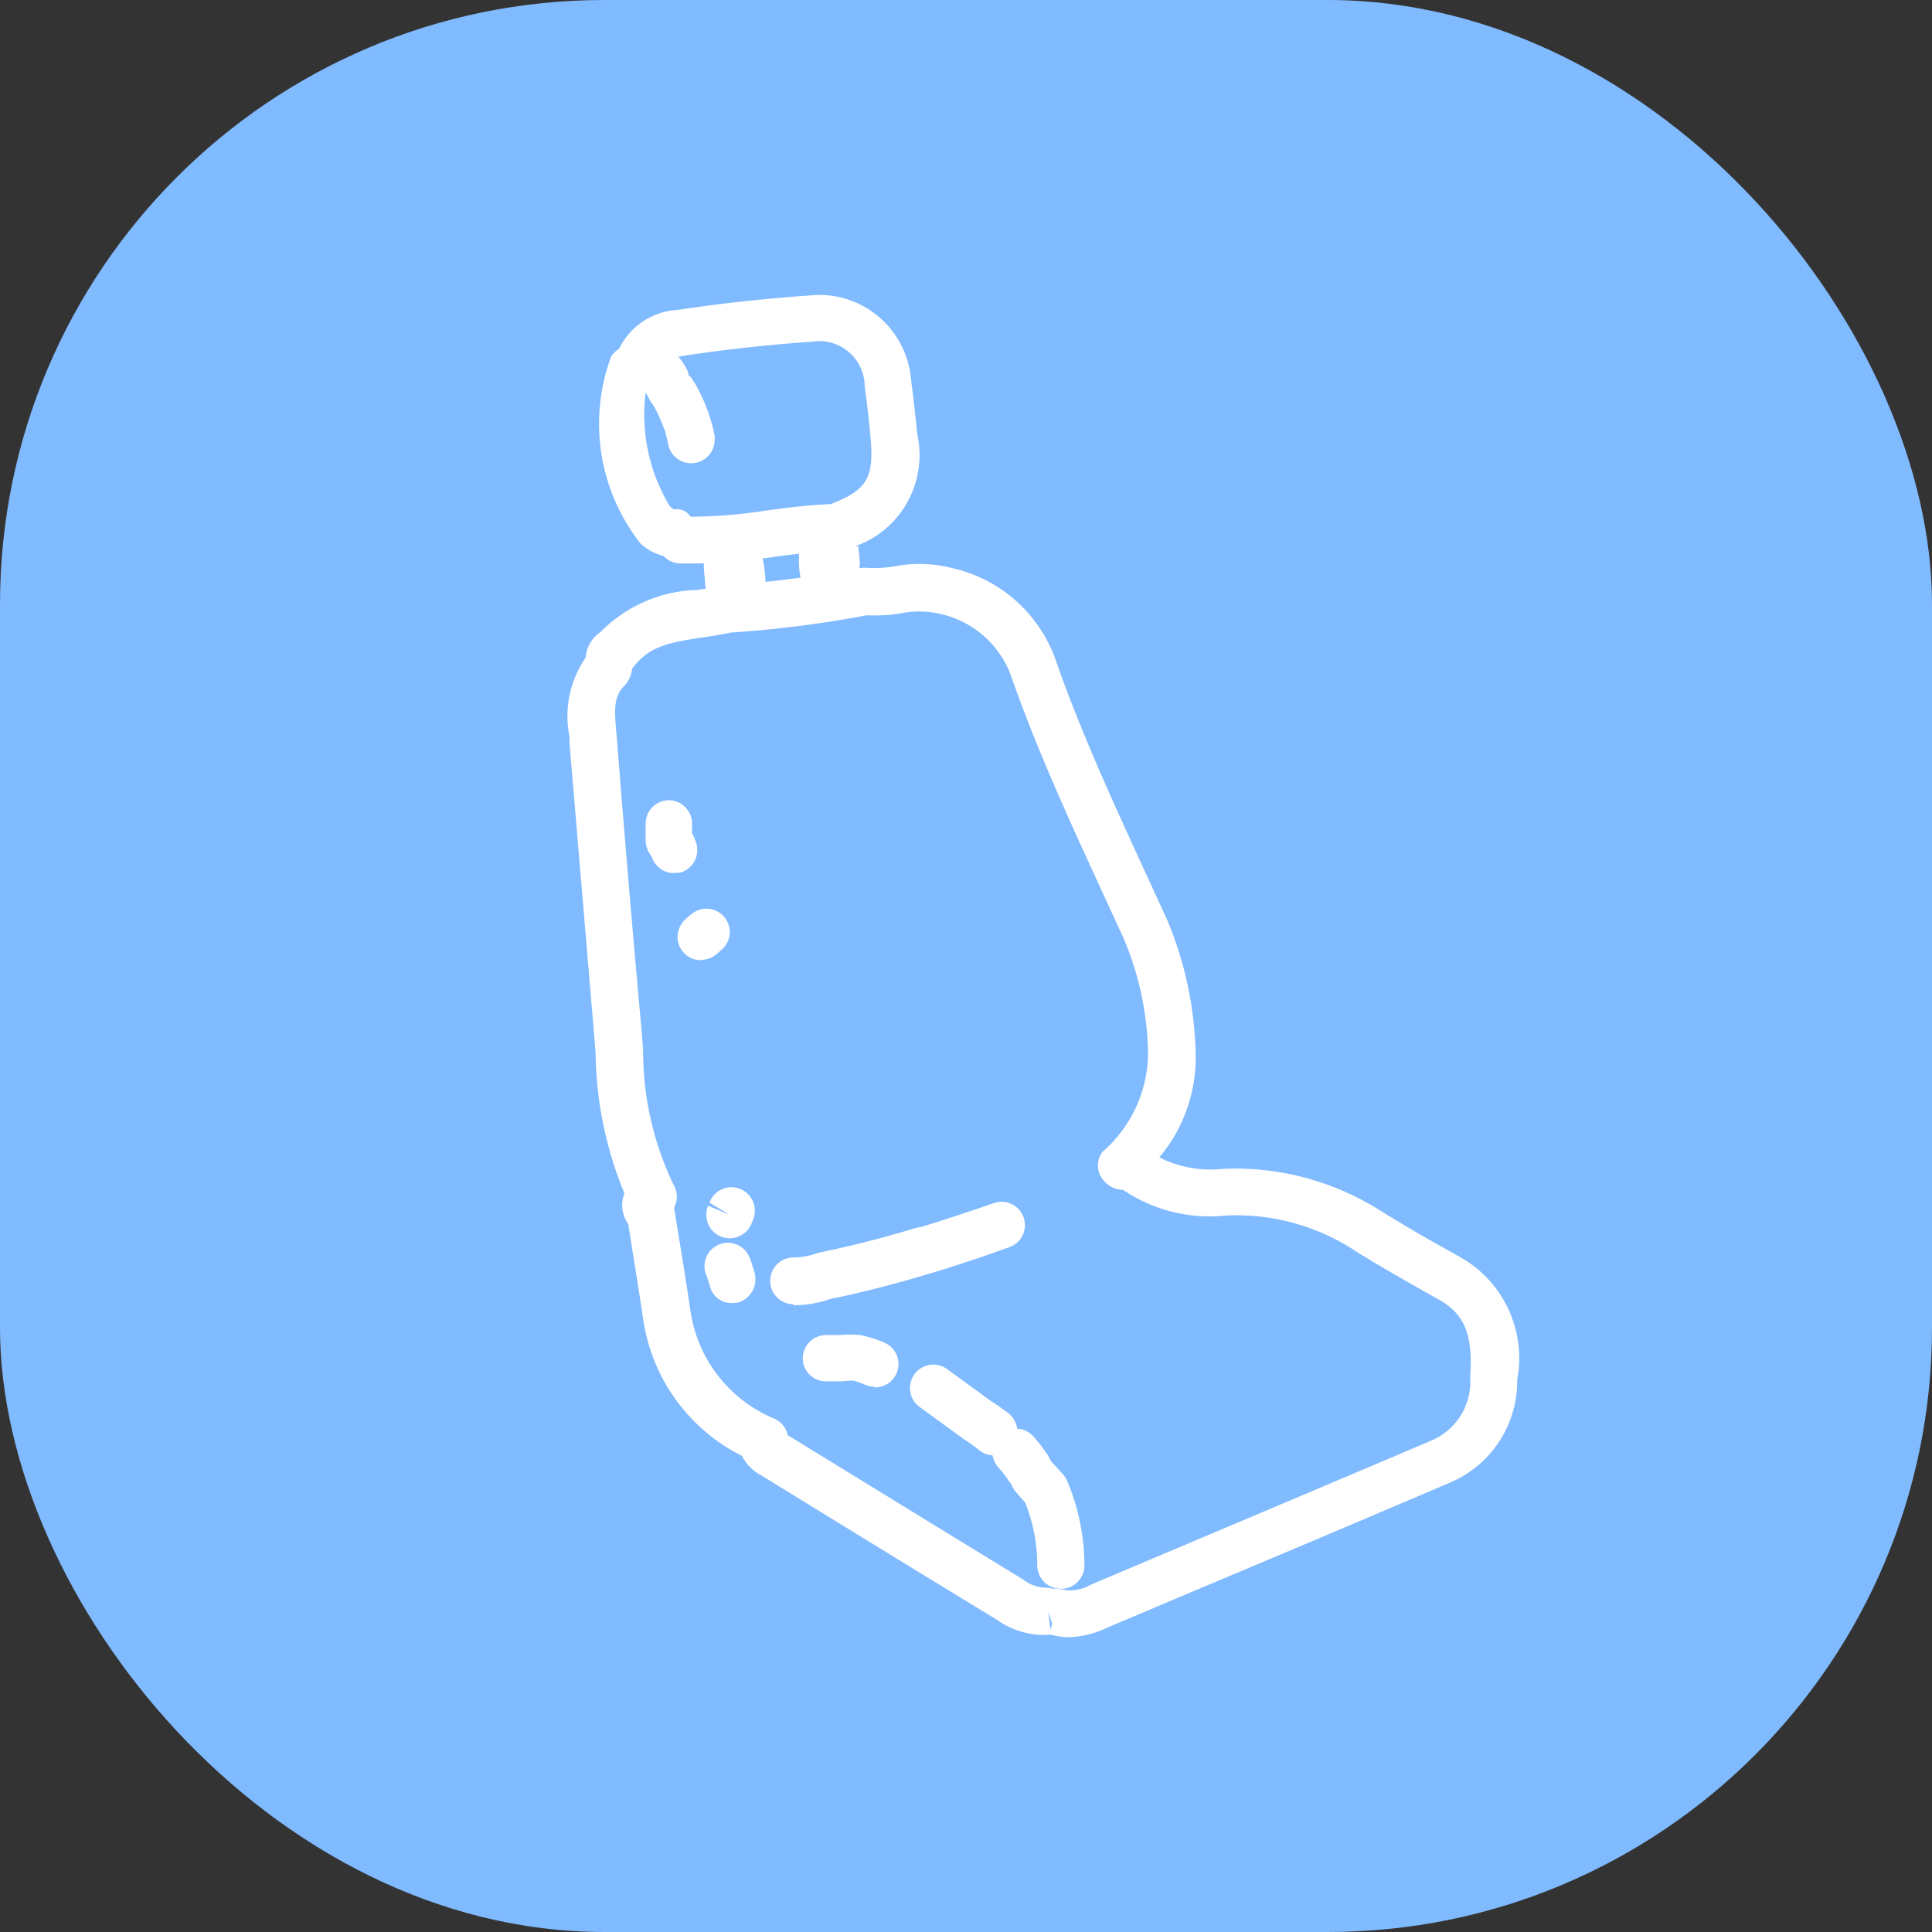<svg xmlns="http://www.w3.org/2000/svg" width="15.985" height="15.985" viewBox="0 0 15.985 15.985">
  <rect x="0" y="0" width="15.985" height="15.985" fill="#333333" stroke="none"/>
  <defs>
    <style>
      .cls-1 {
        fill: #80baff;
      }

      .cls-2 {
        fill: #fff;
      }
    </style>
  </defs>
  <g id="ulese" transform="translate(-130.784 -3322.894)">
    <rect id="Rectangle_39" data-name="Rectangle 39" class="cls-1" width="15.985" height="15.985" rx="5" transform="translate(130.784 3322.894)"/>
    <g id="Group_29" data-name="Group 29" transform="translate(135.483 3325.332)">
      <g id="Group_25" data-name="Group 25" transform="translate(0 2.232)">
        <path id="Path_1527" data-name="Path 1527" class="cls-2" d="M156.083,3447.858a.557.557,0,0,1-.152-.021v0a.673.673,0,0,1-.445-.122q-.684-.417-1.366-.836l-.584-.359a.374.374,0,0,1-.161-.162,1.508,1.508,0,0,1-.82-1.149c-.028-.187-.058-.375-.088-.561l-.033-.208a.273.273,0,0,1-.046-.205.252.252,0,0,1,.015-.048,3.125,3.125,0,0,1-.239-1.157l-.016-.2q-.1-1.183-.2-2.367l0-.056a.854.854,0,0,1,.134-.655.275.275,0,0,1,.122-.21,1.166,1.166,0,0,1,.8-.349c.075-.01.149-.021.221-.037a9.8,9.8,0,0,0,1.136-.145.176.176,0,0,1,.053,0,1.065,1.065,0,0,0,.228-.014,1.084,1.084,0,0,1,.466.014,1.182,1.182,0,0,1,.858.749c.21.606.485,1.2.749,1.776l.177.385a3.019,3.019,0,0,1,.236,1.09,1.283,1.283,0,0,1-.3.877.941.941,0,0,0,.526.095,2.243,2.243,0,0,1,1.319.356c.163.1.331.2.5.293l.168.095a.958.958,0,0,1,.448,1,.911.911,0,0,1-.547.848q-1.062.454-2.127.9l-.709.3A.815.815,0,0,1,156.083,3447.858Zm-.174-.208.018.146.015-.05Zm.033-.194a.41.41,0,0,1,.085.008.328.328,0,0,0,.226-.037l.709-.3q1.063-.448,2.126-.9a.528.528,0,0,0,.312-.519c.025-.347-.044-.52-.253-.64h0l-.166-.093c-.175-.1-.35-.2-.519-.305a1.789,1.789,0,0,0-1.095-.3,1.272,1.272,0,0,1-.838-.213.216.216,0,0,1-.178-.1.185.185,0,0,1,.008-.216,1.093,1.093,0,0,0,.376-.808,2.548,2.548,0,0,0-.2-.952l-.176-.383c-.269-.584-.547-1.187-.764-1.811a.81.81,0,0,0-.6-.5.774.774,0,0,0-.308,0,1.425,1.425,0,0,1-.281.016,9.375,9.375,0,0,1-1.128.143c-.053.014-.136.026-.22.039-.271.039-.444.072-.573.236a.186.186,0,0,1-.019.022.255.255,0,0,1-.056.135c-.1.092-.091.207-.074.4l.005.059q.093,1.183.2,2.364l.016.2a2.546,2.546,0,0,0,.253,1.115.193.193,0,0,1,.018.152.2.2,0,0,1-.016.04.216.216,0,0,1,.006.025l.041.254c.031.188.061.377.089.565a1.144,1.144,0,0,0,.7.9.191.191,0,0,1,.105.134l.585.359q.682.419,1.364.836a.324.324,0,0,0,.2.068A.427.427,0,0,1,155.942,3447.456Zm.556-3.321h0Zm-.486,3.322a.194.194,0,0,1-.194-.192,1.388,1.388,0,0,0-.1-.521l-.076-.086a.2.2,0,0,1-.038-.067.187.187,0,0,1-.022-.027,1,1,0,0,0-.085-.11.192.192,0,0,1-.048-.1.2.2,0,0,1-.11-.042c-.039-.032-.08-.061-.123-.089l-.371-.27a.192.192,0,0,1-.08-.157.2.2,0,0,1,.037-.114.193.193,0,0,1,.27-.042l.366.266c.046.03.1.066.143.1a.2.2,0,0,1,.071.127.19.19,0,0,1,.134.064,1.366,1.366,0,0,1,.119.154.188.188,0,0,1,.022.045l.005.006.1.109a.206.206,0,0,1,.033.053,1.793,1.793,0,0,1,.143.7h0a.193.193,0,0,1-.193.194Zm-1.535-1.67a.192.192,0,0,1-.076-.015.77.77,0,0,0-.105-.037c-.01,0-.052,0-.094.006h-.038l-.086,0a.191.191,0,0,1-.2-.19v0a.193.193,0,0,1,.19-.193l.069,0h.019l.019,0a1.113,1.113,0,0,1,.18,0,1.031,1.031,0,0,1,.194.061.193.193,0,0,1-.076.372Zm-.675-.684a.193.193,0,0,1,0-.387.575.575,0,0,0,.193-.035l.026-.007c.185-.038.372-.083.569-.137l.243-.07h0l.013,0c.206-.062.409-.131.611-.2a.194.194,0,0,1,.248.116.2.2,0,0,1,.011.066.193.193,0,0,1-.127.181q-.313.114-.63.21c-.3.091-.577.163-.85.219l-.062.019a.9.9,0,0,1-.245.033Zm-.512-.01a.182.182,0,0,1-.178-.131c-.013-.046-.022-.075-.033-.1a.2.2,0,0,1-.014-.072.193.193,0,0,1,.373-.072c.016.039.028.079.04.12a.2.2,0,0,1,.008.057.2.2,0,0,1-.137.192A.226.226,0,0,1,153.289,3445.093Zm-.017-.536a.206.206,0,0,1-.075-.015.194.194,0,0,1-.118-.179.188.188,0,0,1,.015-.075l.178.075-.167-.1a.193.193,0,0,1,.364.131l-.018.046A.194.194,0,0,1,153.272,3444.557Zm-.238-2.3a.191.191,0,0,1-.137-.058.189.189,0,0,1-.056-.135.2.2,0,0,1,.058-.139c.015-.015.032-.029.053-.046a.193.193,0,1,1,.25.294l-.032.028A.193.193,0,0,1,153.034,3442.253Zm-.221-.721a.194.194,0,0,1-.186-.137.224.224,0,0,1-.05-.132l0-.141v0a.193.193,0,0,1,.19-.193h0a.194.194,0,0,1,.194.19v.083a.435.435,0,0,1,.035.083.187.187,0,0,1,.008.057.194.194,0,0,1-.137.185A.187.187,0,0,1,152.812,3441.532Z" transform="translate(-151.935 -3438.982)"/>
      </g>
      <g id="Group_26" data-name="Group 26" transform="translate(0.251)">
        <path id="Path_1528" data-name="Path 1528" class="cls-2" d="M153.167,3437.406c-.044,0-.088,0-.133,0a.192.192,0,0,1-.124-.054l-.008-.008a.449.449,0,0,1-.188-.1h0a1.6,1.6,0,0,1-.245-1.551.2.2,0,0,1,.065-.063.573.573,0,0,1,.486-.322c.35-.053.715-.093,1.086-.119a.762.762,0,0,1,.844.7c.02.149.037.3.051.447a.8.8,0,0,1-.612.956.225.225,0,0,1-.062.012,5,5,0,0,0-.526.05A4.778,4.778,0,0,1,153.167,3437.406Zm-.041-.387a4.018,4.018,0,0,0,.624-.051c.173-.023.352-.046.534-.053.3-.115.361-.218.331-.547q-.019-.215-.049-.429a.375.375,0,0,0-.433-.368c-.36.025-.715.064-1.054.115l-.055.01a.164.164,0,0,1,.021.023.7.7,0,0,1,.04.063l.007.014.008.014h0a.209.209,0,0,1,.011.046l.014,0-.005.005.006,0,.015.024.005.008h0l.018.026a1.61,1.61,0,0,1,.109.238h0v0h0v0a.212.212,0,0,1,.008.031.2.2,0,0,1,.012.032,1.315,1.315,0,0,1,.032.13.188.188,0,0,1,0,.036.194.194,0,0,1-.384.036c-.006-.031-.013-.061-.022-.091,0-.008,0-.015-.006-.023a.212.212,0,0,1-.009-.023,1.238,1.238,0,0,0-.085-.186.373.373,0,0,1-.042-.066h0l-.018-.033-.005-.011a1.468,1.468,0,0,0,.2.944h0a.235.235,0,0,0,.035.026.136.136,0,0,1,.13.05Z" transform="translate(-152.362 -3435.182)"/>
      </g>
      <g id="Group_27" data-name="Group 27" transform="translate(1.123 1.854)">
        <path id="Path_1529" data-name="Path 1529" class="cls-2" d="M154.176,3439.24h-.006a.271.271,0,0,1-.277-.245.182.182,0,0,1-.032-.091l-.012-.139a.2.2,0,0,1,0-.059.323.323,0,0,1,.111-.323.193.193,0,0,1,.29.054.969.969,0,0,1,.107.469c0,.04,0,.081.008.121a.192.192,0,0,1-.193.212Zm-.23-.191h0Zm-.085-.372h0Z" transform="translate(-153.846 -3438.34)"/>
      </g>
      <g id="Group_28" data-name="Group 28" transform="translate(1.895 1.77)">
        <path id="Path_1530" data-name="Path 1530" class="cls-2" d="M155.45,3439.093h-.012a.191.191,0,0,1-.143-.078.681.681,0,0,1-.117-.409.634.634,0,0,0-.012-.126.264.264,0,0,1,.062-.206.223.223,0,0,1,.2-.077.256.256,0,0,1,.207.2.191.191,0,0,1,.032.091l-.107.01v.009l.109,0,.011.117a.2.2,0,0,1-.009.08.333.333,0,0,1-.078.332A.2.2,0,0,1,155.45,3439.093Zm.032-.592h.051l0-.007-.055,0Zm.059-.111v0Zm.069-.025Z" transform="translate(-155.161 -3438.195)"/>
      </g>
    </g>
  </g>
</svg>
